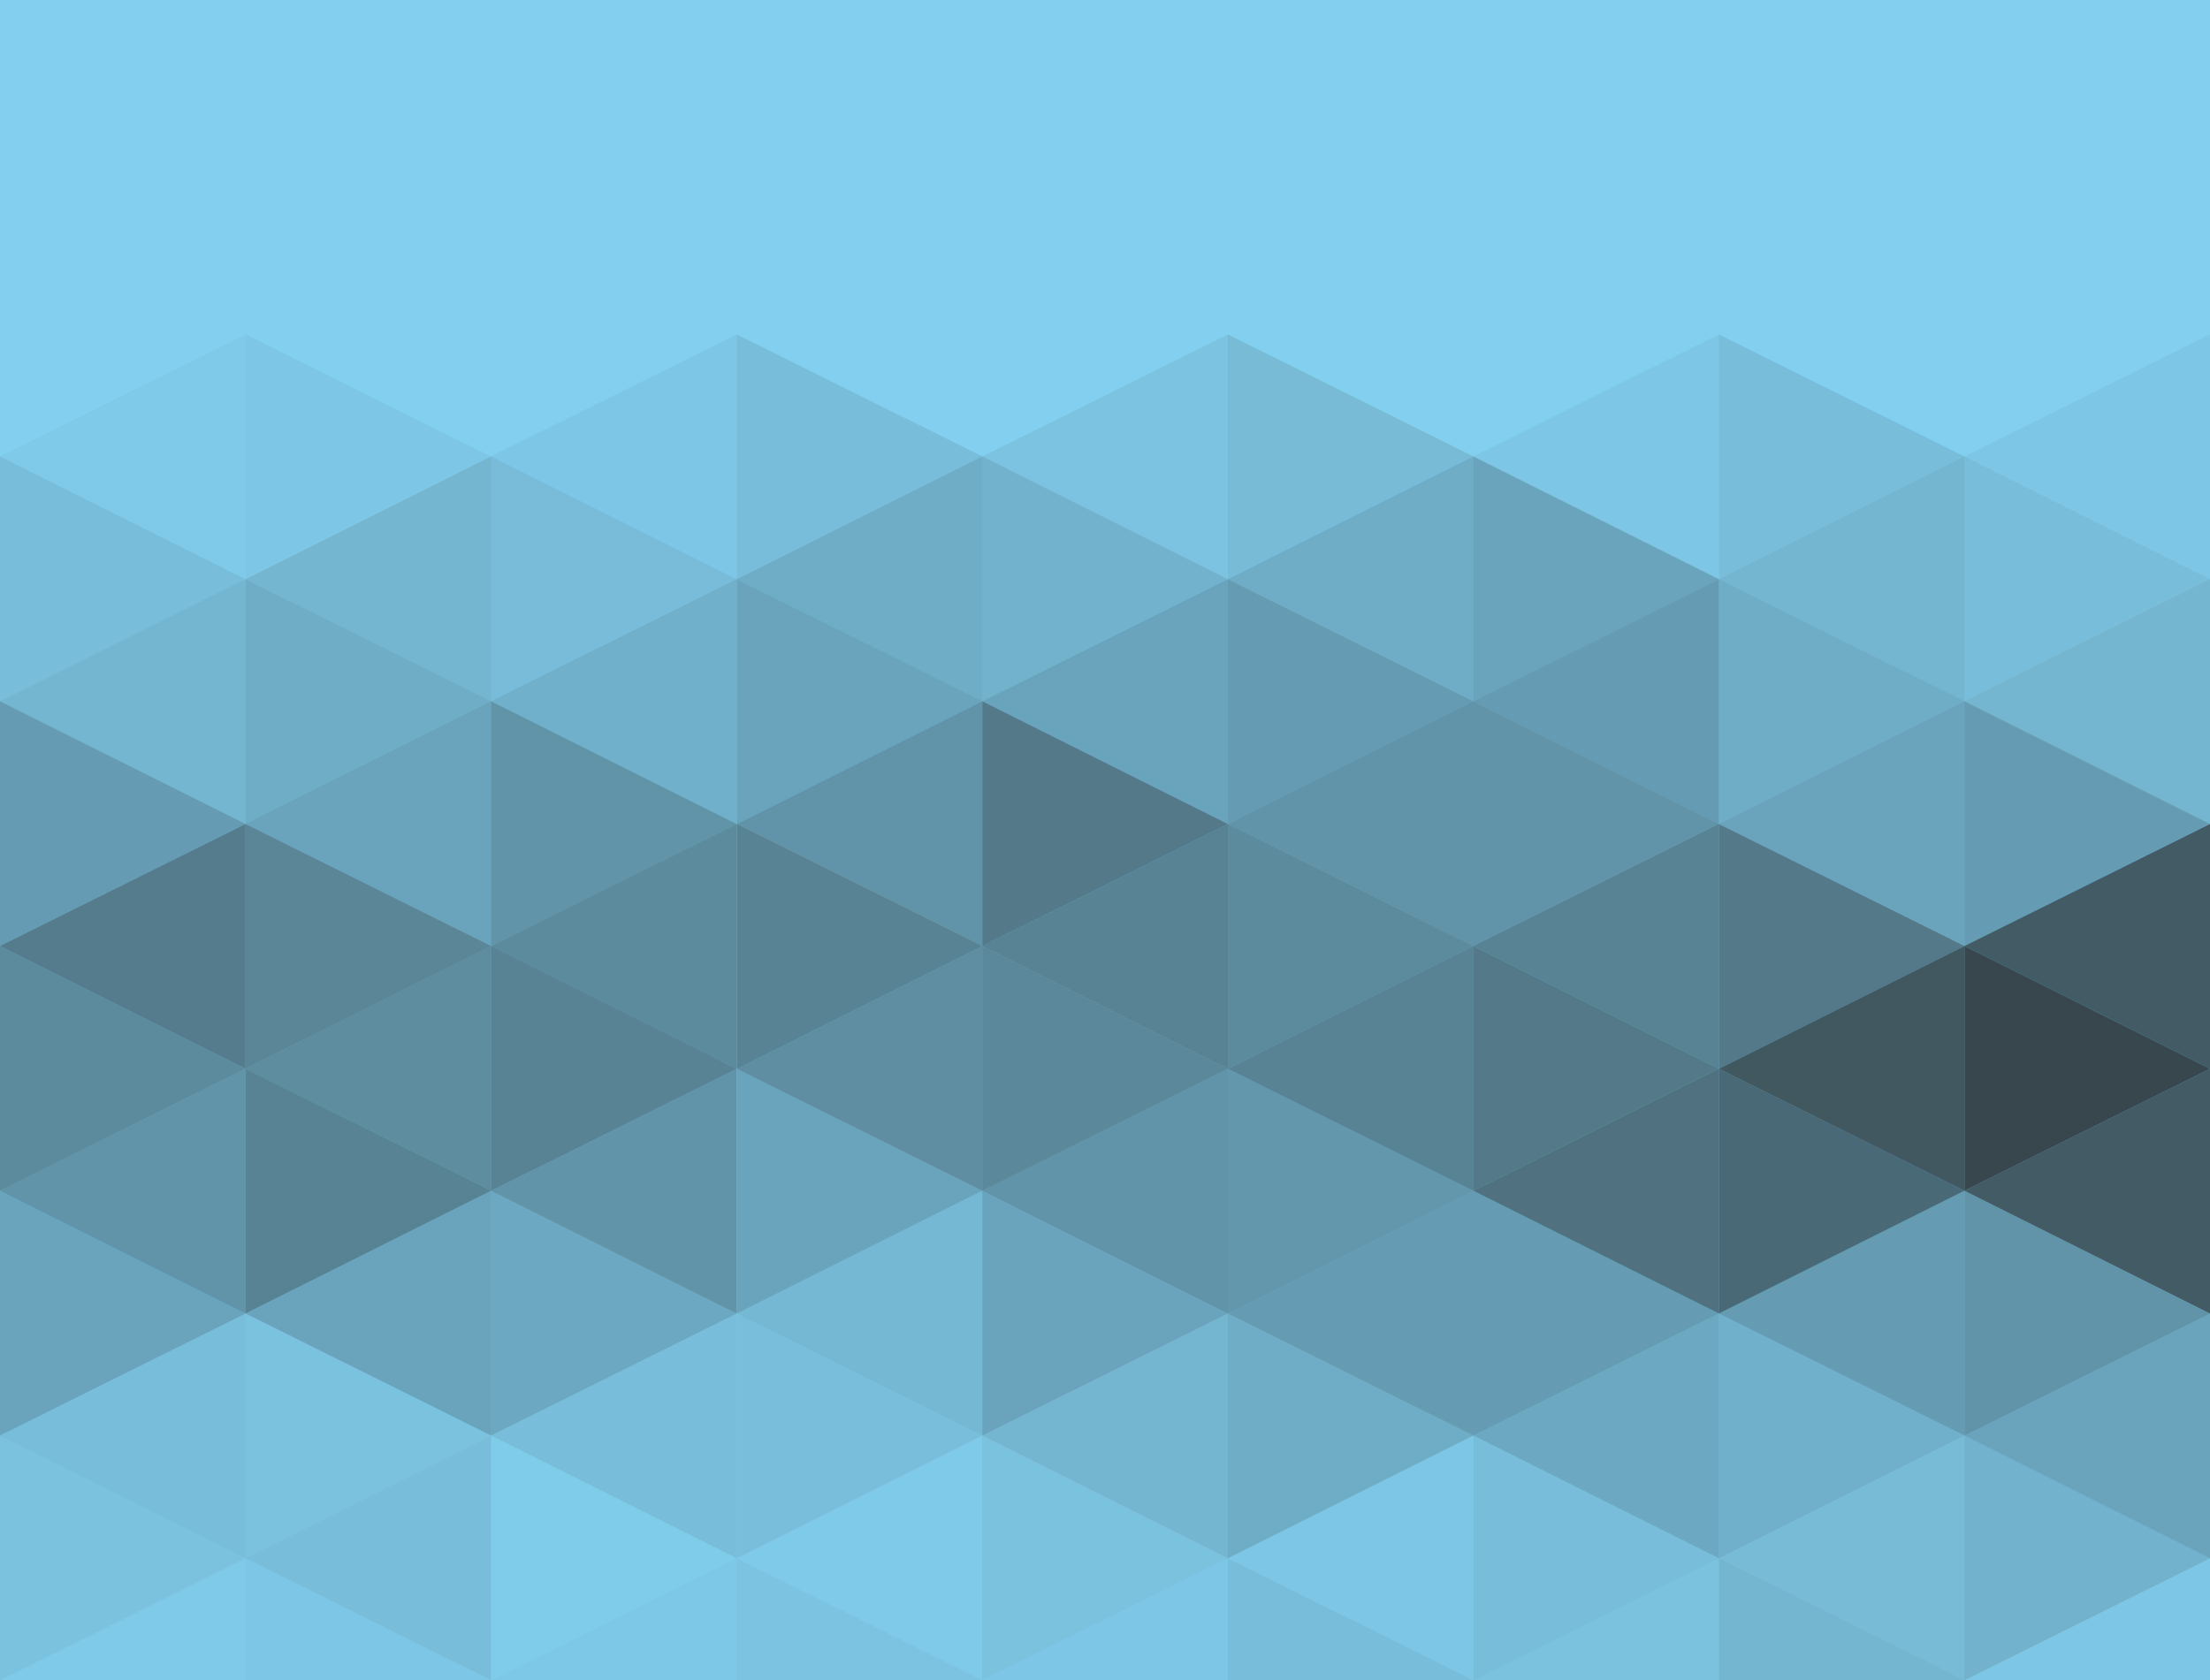 <svg xmlns="http://www.w3.org/2000/svg" viewBox="0 0 1919.736 1460.013"><path fill="#82CFEF" d="M0 0h1919.736v1460.031H0z"/><g fill="#262626"><path opacity=".1" d="M0 609.298V396.617l213.291 106.674z"/><path opacity=".15" d="M213.291 503.291v212.681L0 609.298z"/><path opacity=".2" d="M213.306 503.291v212.681l213.292-106.674z"/><path opacity=".15" d="M426.598 609.298V396.617L213.306 503.291z"/><path opacity=".11" d="M426.591 609.298V396.617l213.291 106.674z"/><path opacity=".18" d="M639.882 503.291v212.681L426.591 609.298z"/><path opacity=".25" d="M640.006 503.291v212.681l213.291-106.674z"/><path opacity=".2" d="M853.297 609.298V396.617L640.006 503.291z"/><path opacity=".17" d="M853.289 609.298V396.617l213.292 106.674z"/><path opacity=".25" d="M1066.581 503.291v212.681L853.289 609.298z"/><path opacity=".3" d="M1066.583 503.291v212.681l213.292-106.674z"/><path opacity=".2" d="M1279.875 609.298V396.617l-213.292 106.674z"/><path opacity=".25" d="M1279.838 609.298V396.617l213.291 106.674z"/><path opacity=".3" d="M1493.129 503.291v212.681l-213.291-106.674z"/><path opacity=".2" d="M1493.143 503.291v212.681l213.292-106.674z"/><path opacity=".15" d="M1706.435 609.298V396.617l-213.292 106.674z"/><path opacity=".1" d="M1706.444 609.298V396.617l213.292 106.674z"/><path opacity=".15" d="M1919.736 503.291v212.681l-213.292-106.674z"/><path opacity=".03" d="M213.291 290.61v212.681L0 396.617z"/><path opacity=".05" d="M213.306 290.61v212.681l213.292-106.674z"/><path opacity=".05" d="M639.882 290.61v212.681L426.591 396.617z"/><path opacity=".1" d="M640.006 290.61v212.681l213.291-106.674z"/><path opacity=".07" d="M1066.581 290.61v212.681L853.289 396.617z"/><path opacity=".12" d="M1066.583 290.61v212.681l213.292-106.674z"/><path opacity=".05" d="M1493.129 290.61v212.681l-213.291-106.674z"/><path opacity=".1" d="M1493.143 290.61v212.681l213.292-106.674z"/><path opacity=".05" d="M1919.736 290.61v212.681l-213.292-106.674z"/><path opacity=".3" d="M0 821.979V609.298l213.291 106.674z"/><path opacity=".49" d="M213.291 715.972v212.681L0 821.979z"/><path opacity=".43" d="M213.306 715.972v212.681l213.292-106.674z"/><path opacity=".25" d="M426.598 821.979V609.298L213.306 715.972z"/><path opacity=".35" d="M426.591 821.979V609.298l213.291 106.674z"/><path opacity=".4" d="M639.882 715.972v212.681L426.591 821.979z"/><path opacity=".45" d="M640.006 715.972v212.681l213.291-106.674z"/><path opacity=".35" d="M853.297 821.979V609.298L640.006 715.972z"/><path opacity=".5" d="M853.289 821.979V609.298l213.292 106.674z"/><path opacity=".45" d="M1066.581 715.972v212.681L853.289 821.979z"/><path opacity=".4" d="M1066.583 715.972v212.681l213.292-106.674z"/><path opacity=".35" d="M1279.875 821.979V609.298l-213.292 106.674z"/><path opacity=".35" d="M1279.838 821.979V609.298l213.291 106.674z"/><path opacity=".45" d="M1493.129 715.972v212.681l-213.291-106.674z"/><path opacity=".5" d="M1493.143 715.972v212.681l213.292-106.674z"/><path opacity=".25" d="M1706.435 821.979V609.298l-213.292 106.674z"/><path opacity=".3" d="M1706.444 821.979V609.298l213.292 106.674z"/><path opacity=".68" d="M1919.736 715.972v212.681l-213.292-106.674z"/><path opacity=".4" d="M0 1034.66V821.979l213.291 106.674z"/><path opacity=".35" d="M213.291 928.653v212.681L0 1034.66z"/><path opacity=".45" d="M213.306 928.653v212.681l213.292-106.674z"/><path opacity=".39" d="M426.598 1034.66V821.979L213.306 928.653z"/><path opacity=".45" d="M426.591 1034.66V821.979l213.291 106.674z"/><path opacity=".35" d="M639.882 928.653v212.681L426.591 1034.66z"/><path opacity=".25" d="M640.006 928.653v212.681l213.291-106.674z"/><path opacity=".38" d="M853.297 1034.66V821.979L640.006 928.653z"/><path opacity=".42" d="M853.289 1034.66V821.979l213.292 106.674z"/><path opacity=".35" d="M1066.581 928.653v212.681L853.289 1034.66z"/><path opacity=".33" d="M1066.583 928.653v212.681l213.292-106.674z"/><path opacity=".45" d="M1279.875 1034.66V821.979l-213.292 106.674z"/><path opacity=".5" d="M1279.838 1034.66V821.979l213.291 106.674z"/><path opacity=".55" d="M1493.129 928.653v212.681l-213.291-106.674z"/><path opacity=".6" d="M1493.143 928.653v212.681l213.292-106.674z"/><path opacity=".7" d="M1706.435 1034.66V821.979l-213.292 106.674z"/><path opacity=".8" d="M1706.444 1034.66V821.979l213.292 106.674z"/><path opacity=".68" d="M1919.736 928.653v212.681l-213.292-106.674z"/><path opacity=".25" d="M0 1247.341V1034.66l213.291 106.674z"/><path opacity=".1" d="M213.291 1141.334v212.681L0 1247.341z"/><path opacity=".08" d="M213.306 1141.334v212.681l213.292-106.674z"/><path opacity=".25" d="M426.598 1247.341V1034.66l-213.292 106.674z"/><path opacity=".23" d="M426.591 1247.341V1034.66l213.291 106.674z"/><path opacity=".1" d="M639.882 1141.334v212.681l-213.291-106.674z"/><path opacity=".09" d="M640.006 1141.334v212.681l213.291-106.674z"/><path opacity=".13" d="M853.297 1247.341V1034.66l-213.291 106.674z"/><path opacity=".25" d="M853.289 1247.341V1034.66l213.292 106.674z"/><path opacity=".15" d="M1066.581 1141.334v212.681l-213.292-106.674z"/><path opacity=".2" d="M1066.583 1141.334v212.681l213.292-106.674z"/><path opacity=".3" d="M1279.875 1247.341V1034.66l-213.292 106.674z"/><path opacity=".3" d="M1279.838 1247.341V1034.66l213.291 106.674z"/><path opacity=".23" d="M1493.129 1141.334v212.681l-213.291-106.674z"/><path opacity=".18" d="M1493.143 1141.334v212.681l213.292-106.674z"/><path opacity=".3" d="M1706.435 1247.341V1034.66l-213.292 106.674z"/><path opacity=".35" d="M1706.444 1247.341V1034.66l213.292 106.674z"/><path opacity=".25" d="M1919.736 1141.334v212.681l-213.292-106.674z"/><path opacity=".08" d="M0 1460.023v-212.682l213.291 106.674z"/><path opacity=".1" d="M426.598 1460.023v-212.682l-213.292 106.674z"/><path opacity=".02" d="M426.591 1460.023v-212.682l213.291 106.674z"/><path opacity=".03" d="M853.297 1460.023v-212.682l-213.291 106.674z"/><path opacity=".08" d="M853.289 1460.023v-212.682l213.292 106.674z"/><path opacity=".05" d="M1279.875 1460.023v-212.682l-213.292 106.674z"/><path opacity=".1" d="M1279.838 1460.023v-212.682l213.291 106.674z"/><path opacity=".12" d="M1706.435 1460.023v-212.682l-213.292 106.674z"/><path opacity=".17" d="M1706.444 1460.023v-212.682l213.292 106.674z"/><path opacity=".05" d="M1919.736 1460.356v-106.341l-213.292 106.007.667.334z"/><path opacity=".15" d="M1705.768 1460.356l.667-.334-213.292-106.007v106.341z"/><path opacity=".08" d="M1493.129 1460.356v-106.341l-213.291 106.007.666.334z"/><path opacity=".1" d="M1279.208 1460.356l.667-.334-213.292-106.007v106.341z"/><path opacity=".05" d="M1066.58 1460.356v-106.341l-213.291 106.007.667.334z"/><path opacity=".07" d="M852.631 1460.356l.666-.334-213.291-106.007v106.341z"/><path opacity=".04" d="M639.882 1460.356v-106.341l-213.291 106.007.666.334z"/><path opacity=".05" d="M425.931 1460.356l.667-.334-213.292-106.007v106.341z"/><path opacity=".03" d="M213.291 1460.356v-106.341L0 1460.022l.667.334z"/></g></svg>
